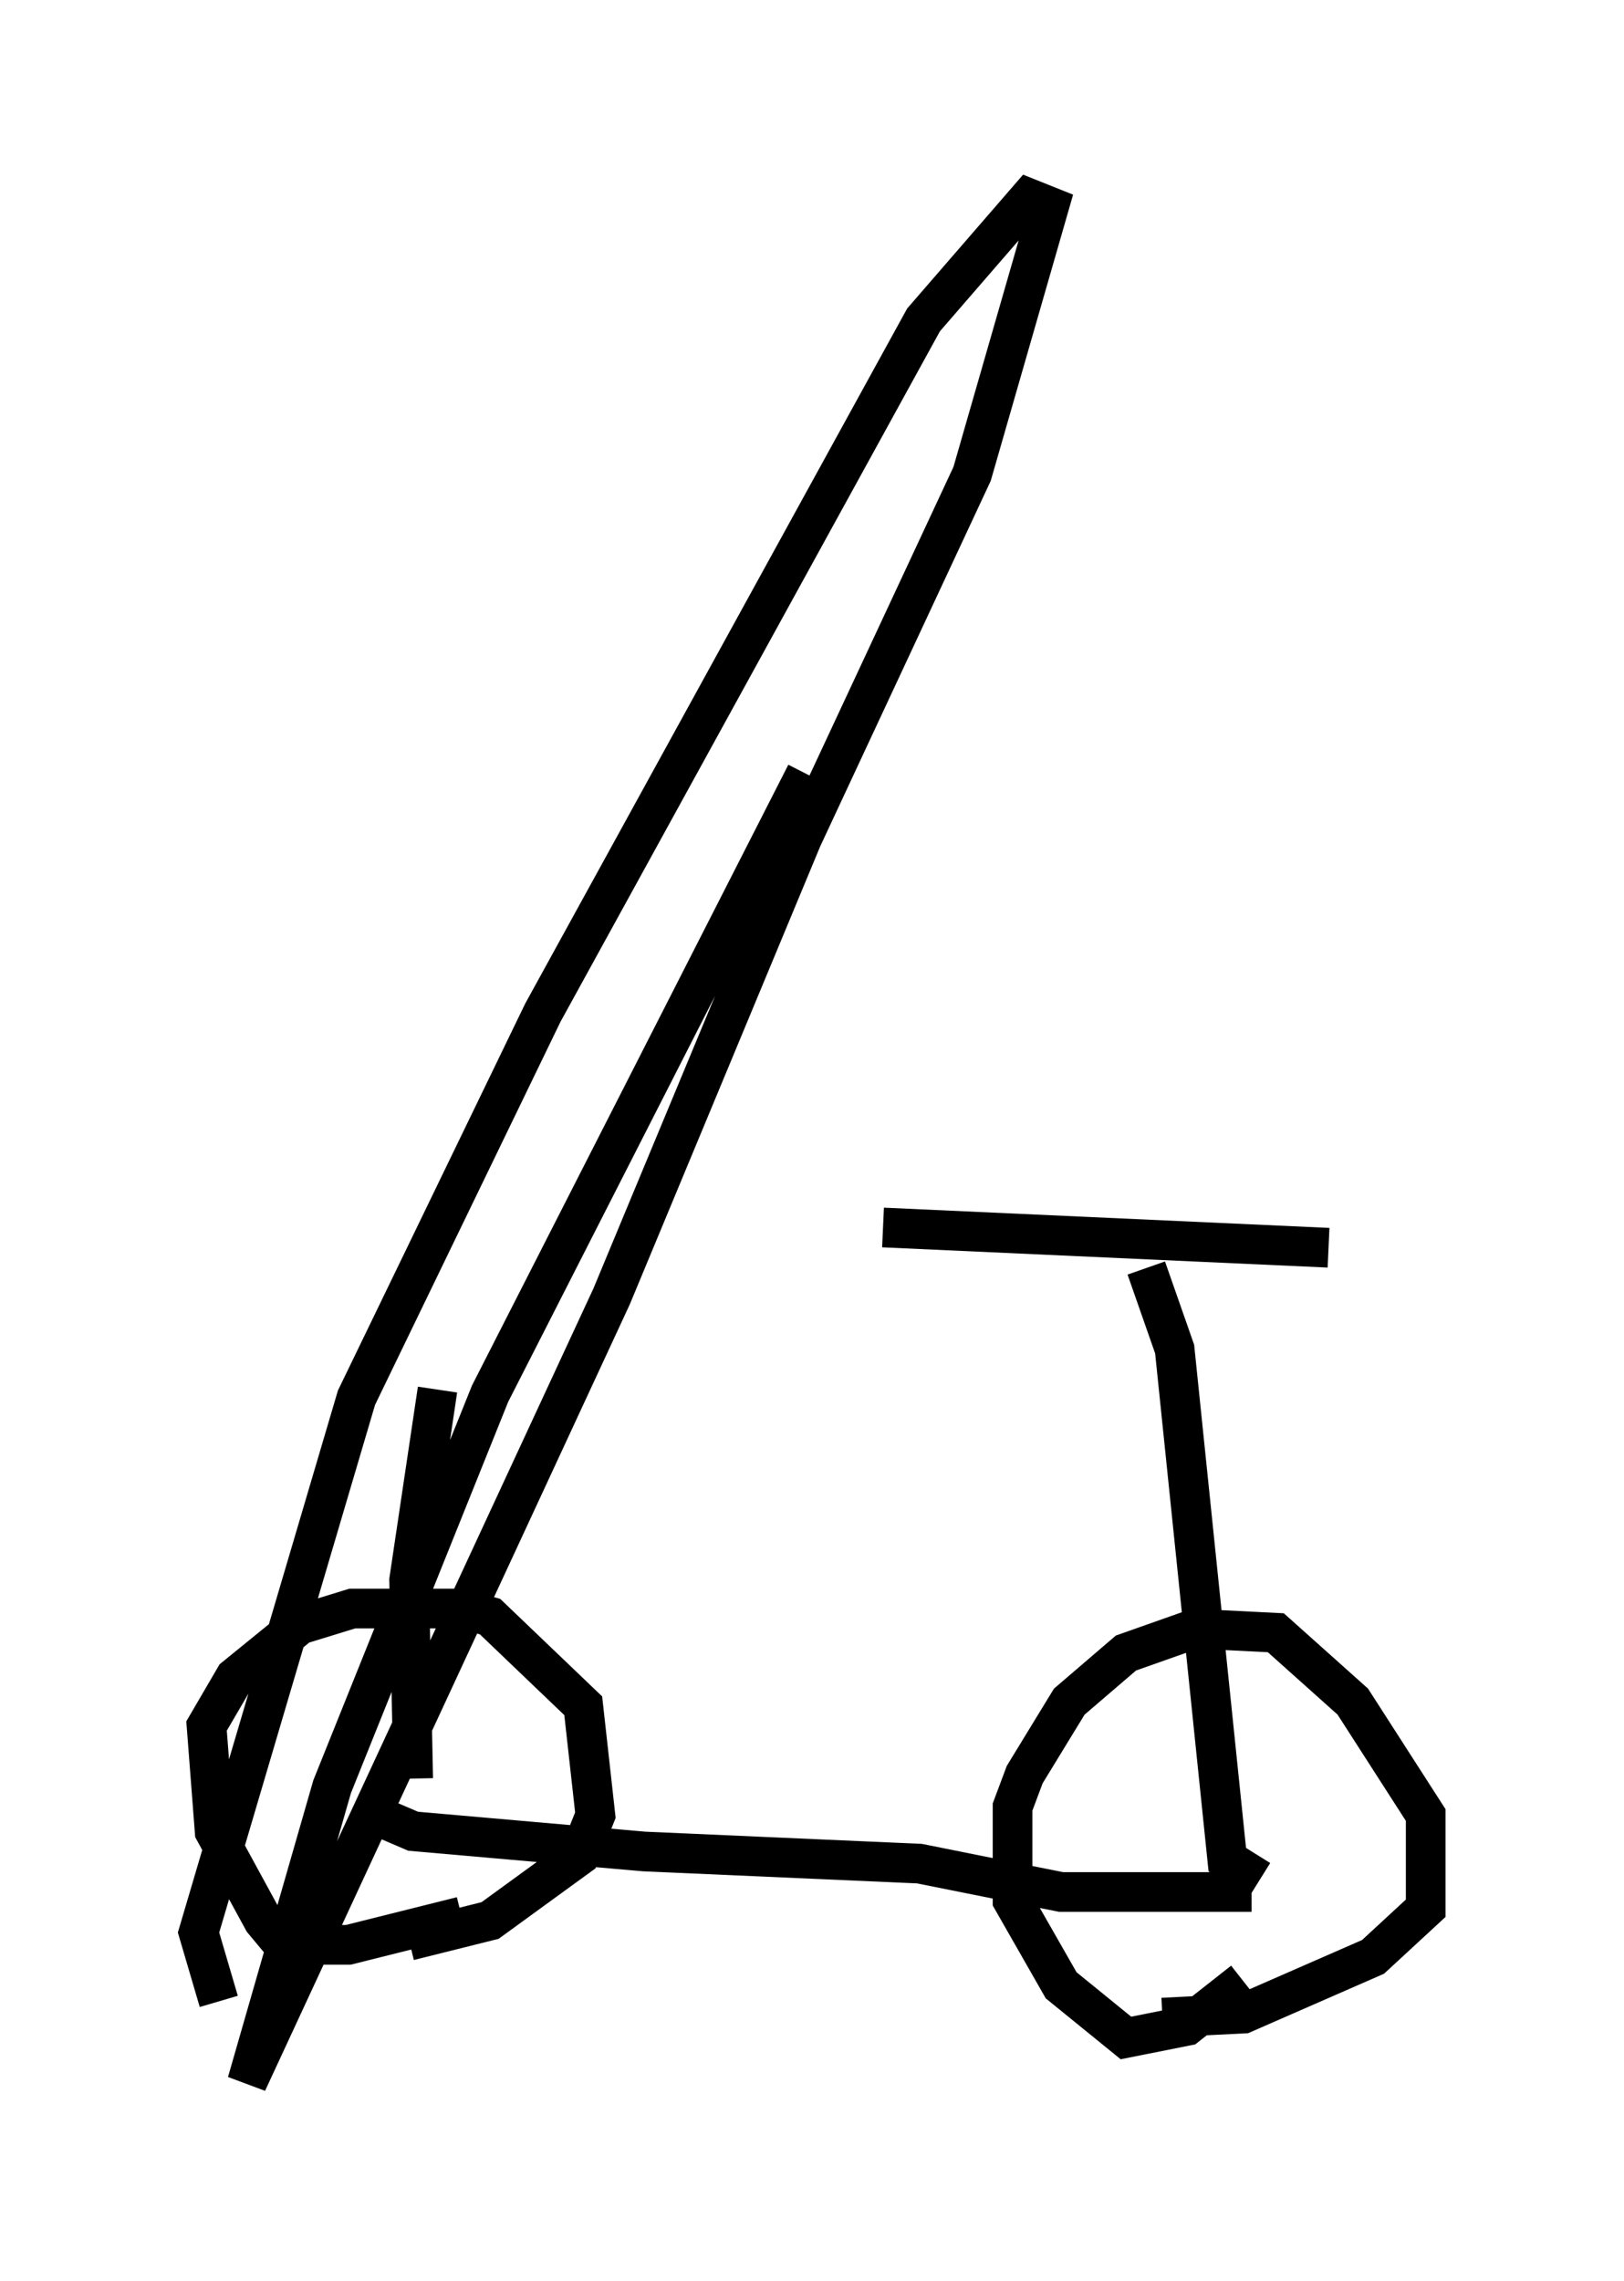 <?xml version="1.0" encoding="utf-8" ?>
<svg baseProfile="full" height="57.469" version="1.1" width="40.932" xmlns="http://www.w3.org/2000/svg" xmlns:ev="http://www.w3.org/2001/xml-events" xmlns:xlink="http://www.w3.org/1999/xlink"><defs /><rect fill="white" height="57.469" width="40.932" x="0" y="0" /><path d="M13.065, 47.569 m-1.429, 0.715 l-2.858, 0.715 -1.633, 0.0 l-0.51, -0.613 -1.225, -2.246 l-0.204, -2.654 0.715, -1.225 l1.633, -1.327 1.327, -0.408 l2.756, 0.0 0.715, 0.204 l2.348, 2.246 0.306, 2.756 l-0.408, 1.021 -2.246, 1.633 l-2.042, 0.51 m21.029, 1.021 l-1.429, 1.123 -1.531, 0.306 l-1.633, -1.327 -1.225, -2.144 l0.0, -2.348 0.306, -0.817 l1.123, -1.838 1.429, -1.225 l1.735, -0.613 2.042, 0.102 l1.94, 1.735 1.838, 2.858 l0.0, 2.348 -1.327, 1.225 l-3.267, 1.429 -2.042, 0.102 m-19.6, -5.002 l0.715, 0.306 5.819, 0.51 l6.942, 0.306 3.573, 0.715 l4.798, 0.0 m-21.131, -2.858 l-0.102, -5.002 0.715, -4.798 m20.723, 12.352 l-0.817, -0.51 -1.327, -12.863 l-0.715, -2.042 m-6.635, -1.021 l11.229, 0.51 m-27.971, 18.988 l-0.51, -1.735 3.981, -13.475 l4.696, -9.698 9.596, -17.456 l2.654, -3.063 0.51, 0.204 l-1.94, 6.738 -4.288, 9.188 l-4.798, 11.536 -9.188, 19.804 l2.144, -7.452 3.981, -9.902 l7.963, -15.619 " fill="none" stroke="black" stroke-width="1" /></svg>